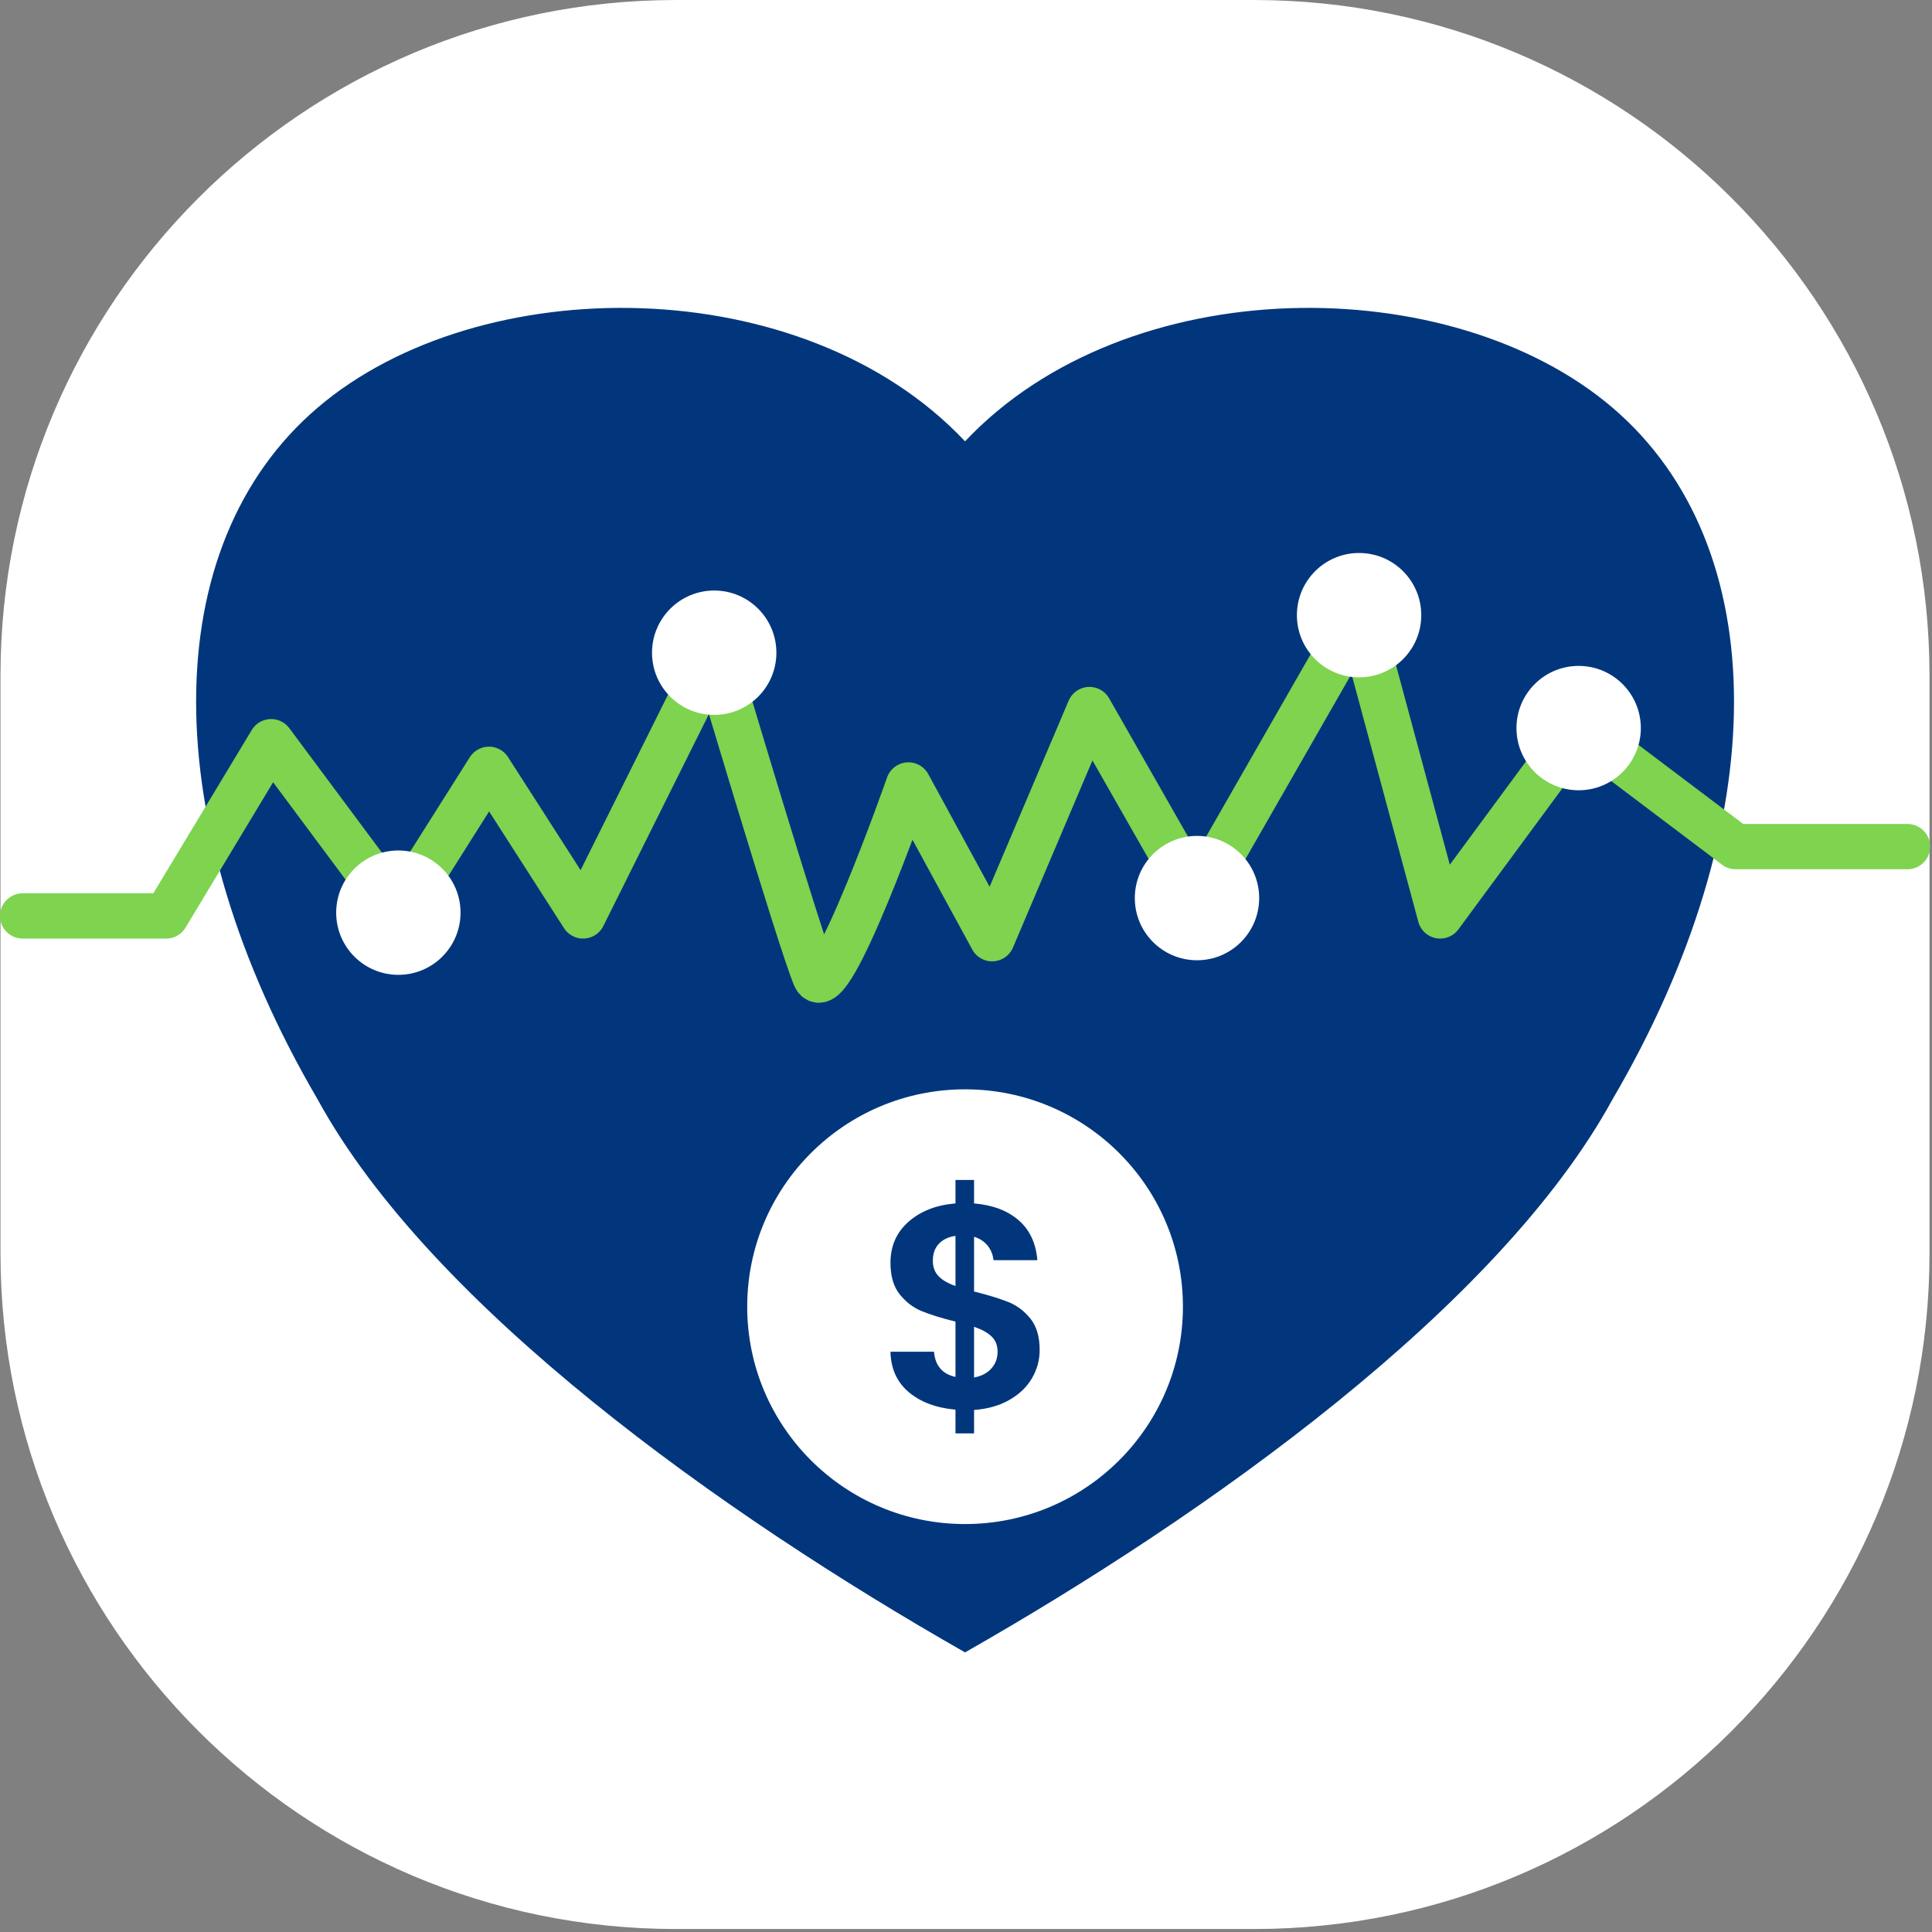 <?xml version="1.0" encoding="UTF-8" standalone="no"?>
<!DOCTYPE svg PUBLIC "-//W3C//DTD SVG 1.1//EN" "http://www.w3.org/Graphics/SVG/1.1/DTD/svg11.dtd">
<svg width="100%" height="100%" viewBox="0 0 379 379" version="1.1" xmlns="http://www.w3.org/2000/svg" xmlns:xlink="http://www.w3.org/1999/xlink" xml:space="preserve" xmlns:serif="http://www.serif.com/" style="fill-rule:evenodd;clip-rule:evenodd;stroke-linejoin:round;stroke-miterlimit:0.73;">
    <rect x="0" y="0" width="379" height="379" fill="#808080" stroke="none"/>
    <g>
        <g>
            <path d="M378.28,132.516L378.28,245.902C378.28,318.911 319.006,378.185 245.997,378.185L132.611,378.185C59.602,378.185 0.327,318.911 0.327,245.902L0.327,132.516C0.327,59.507 59.602,0.232 132.611,0.232L245.997,0.232C319.006,0.232 378.28,59.507 378.28,132.516Z" style="fill:white;stroke:white;stroke-width:0.46px;"/>
            <g>
                <path d="M189.316,86.576C221.073,52.859 284.586,52.859 316.343,79.988C348.101,107.117 348.101,161.375 316.343,215.633C294.113,256.326 236.951,297.02 189.316,324.149C141.681,297.02 84.519,256.326 62.29,215.633C30.533,161.375 30.533,107.117 62.29,79.988C94.046,52.859 157.56,52.859 189.316,86.576Z" style="fill:none;stroke:white;stroke-width:20.96px;stroke-linecap:round;stroke-miterlimit:0.349;"/>
                <path d="M189.316,86.576C221.073,52.859 284.586,52.859 316.343,79.988C348.101,107.117 348.101,161.375 316.343,215.633C294.113,256.326 236.951,297.02 189.316,324.149C141.681,297.02 84.519,256.326 62.29,215.633C30.533,161.375 30.533,107.117 62.29,79.988C94.046,52.859 157.56,52.859 189.316,86.576Z" style="fill:rgb(1,54,124);"/>
                <path d="M4.441,179.679L32.589,179.679L53.192,145.496L78.147,179.036L95.919,150.911L114.382,179.679L140.106,128.042C140.106,128.042 157.062,185.133 159.889,191.622C162.715,198.111 178.205,153.986 178.205,153.986L194.627,184.145L213.723,139.19L234.815,176.176L266.612,120.677L282.521,179.679L309.683,142.829L340.483,166.079L374.192,166.079" style="fill:none;stroke:rgb(126,211,79);stroke-width:8.88px;stroke-linecap:round;stroke-miterlimit:0.349;"/>
                <ellipse cx="189.317" cy="256.333" rx="42.737" ry="42.64" style="fill:white;"/>
                <path d="M203.952,264.828C203.952,266.797 203.449,268.644 202.443,270.367C201.437,272.091 199.956,273.511 198.001,274.628C196.046,275.746 193.739,276.399 191.082,276.589L191.082,281.191L187.437,281.191L187.437,276.532C183.641,276.191 180.585,275.045 178.269,273.094C175.953,271.144 174.758,268.502 174.682,265.168L183.223,265.168C183.451,267.896 184.856,269.543 187.437,270.112L187.437,259.259C184.704,258.578 182.502,257.896 180.832,257.214C179.161,256.532 177.719,255.434 176.504,253.919C175.289,252.404 174.682,250.339 174.682,247.726C174.682,244.43 175.868,241.741 178.241,239.658C180.613,237.574 183.679,236.381 187.437,236.078L187.437,231.476L191.082,231.476L191.082,236.078C194.726,236.381 197.64,237.48 199.823,239.374C202.006,241.267 203.23,243.881 203.496,247.214L194.897,247.214C194.783,246.116 194.394,245.159 193.73,244.345C193.066,243.531 192.183,242.953 191.082,242.612L191.082,253.351C193.929,254.07 196.179,254.761 197.83,255.424C199.481,256.087 200.915,257.167 202.129,258.663C203.344,260.159 203.952,262.214 203.952,264.828ZM182.996,247.328C182.996,248.578 183.375,249.591 184.135,250.368C184.894,251.144 185.995,251.779 187.437,252.271L187.437,242.442C186.071,242.631 184.989,243.142 184.192,243.976C183.394,244.809 182.996,245.926 182.996,247.328ZM191.082,270.225C192.525,269.96 193.654,269.373 194.47,268.464C195.286,267.555 195.695,266.456 195.695,265.168C195.695,263.918 195.296,262.915 194.499,262.157C193.701,261.4 192.563,260.775 191.082,260.282L191.082,270.225Z" style="fill:rgb(1,54,124);fill-rule:nonzero;"/>
                <circle cx="140.106" cy="128.042" r="12.198" style="fill:white;"/>
                <circle cx="234.815" cy="176.176" r="12.198" style="fill:white;"/>
                <circle cx="266.612" cy="120.677" r="12.198" style="fill:white;"/>
                <circle cx="78.147" cy="179.036" r="12.198" style="fill:white;"/>
                <circle cx="309.683" cy="142.829" r="12.198" style="fill:white;"/>
            </g>
        </g>
    </g>
</svg>

